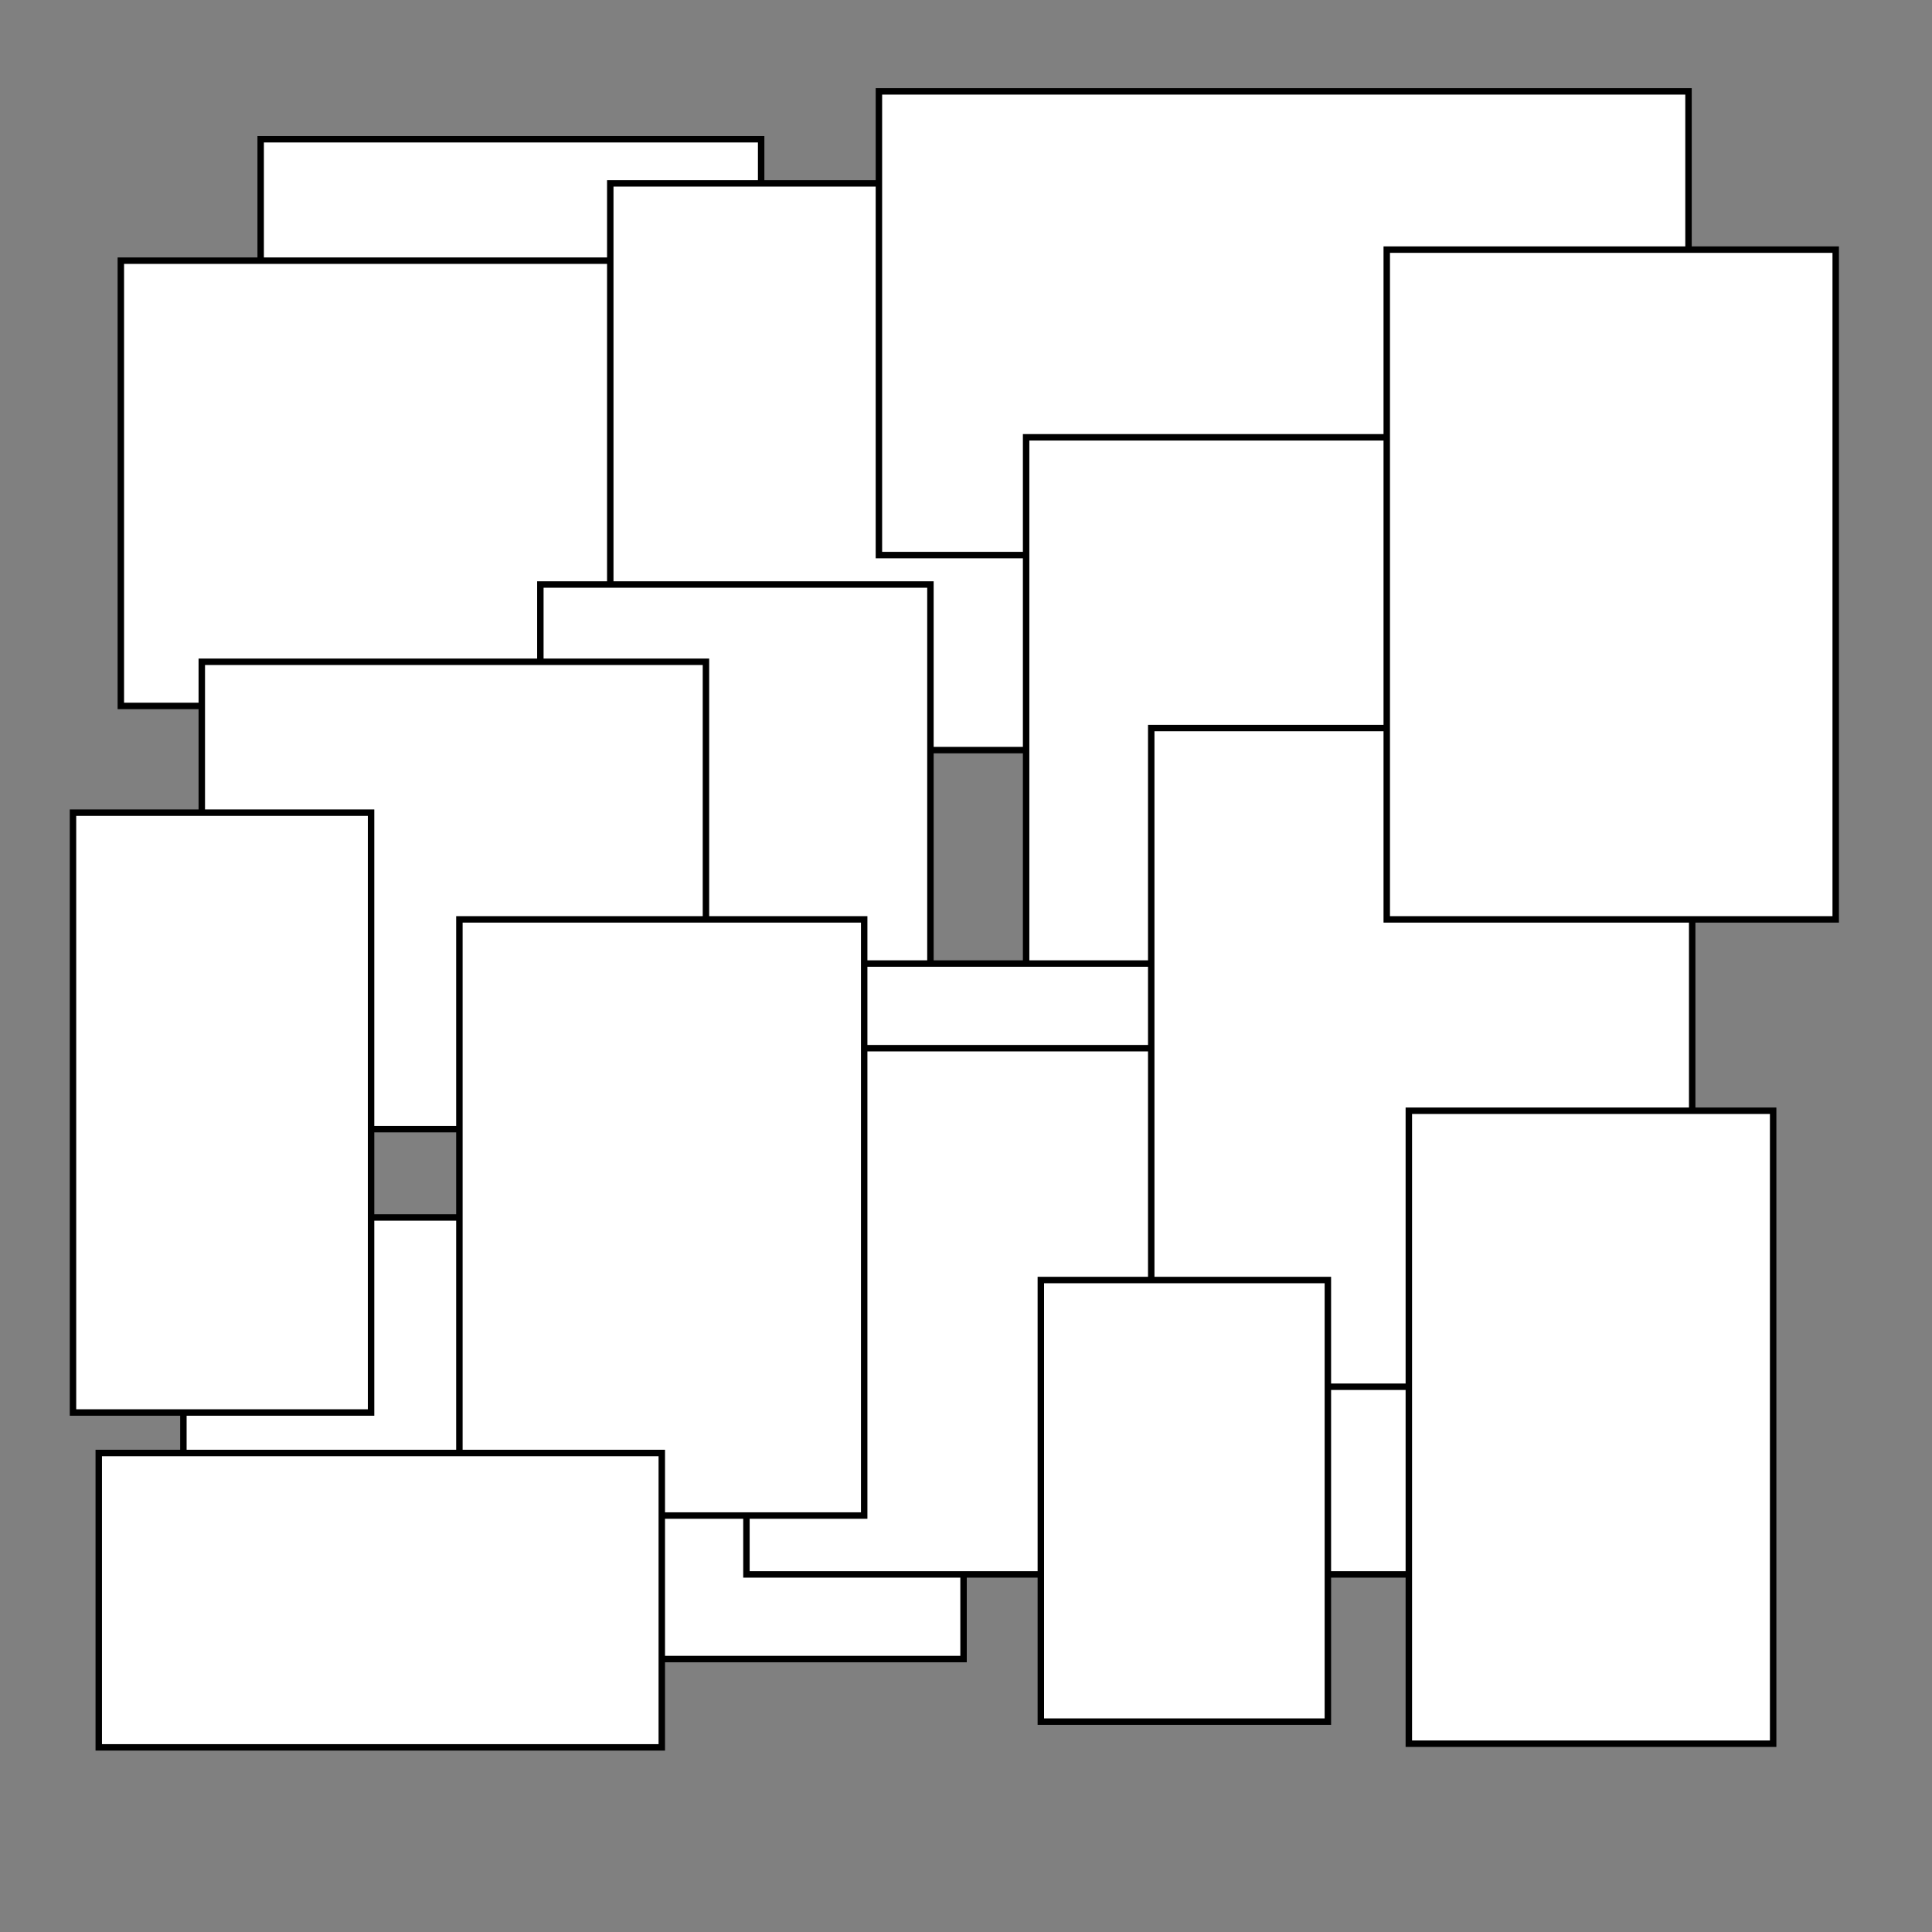 <svg width="300" height="300" xmlns="http://www.w3.org/2000/svg">
 <rect width="100%" height="100%" fill="#808080" stroke="none"/>
 <title>icon</title>

 <g>
  <title>Layer 1</title>
  <rect id="svg_27" height="54.286" width="77.714" y="21.619" x="40.477" stroke="#000" fill="#fff"/>
  <rect id="svg_28" height="69.143" width="93.143" y="40.476" x="18.763" stroke="#000" fill="#fff"/>
  <rect id="svg_29" height="88" width="107.428" y="28.476" x="94.763" stroke="#000" fill="#fff"/>
  <rect id="svg_30" height="72" width="125.714" y="14.19" x="136.477" stroke="#000" fill="#fff"/>
  <rect stroke="#000" id="svg_31" height="80.571" width="60.571" y="90.762" x="83.906" fill="#fff"/>
  <rect id="svg_32" height="105.143" width="57.143" y="67.904" x="159.334" stroke="#000" fill="#fff"/>
  <rect id="svg_33" height="63.428" width="96" y="149.619" x="125.049" stroke="#000" fill="#fff"/>
  <rect id="svg_34" height="68.571" width="121.143" y="189.047" x="28.477" stroke="#000" fill="#fff"/>
  <rect id="svg_35" height="81.714" width="116.571" y="162.761" x="115.906" stroke="#000" fill="#fff"/>
  <rect id="svg_36" height="102.286" width="84" y="113.047" x="178.763" stroke="#000" fill="#fff"/>
  <rect stroke="#000" id="svg_37" height="104" width="69.714" y="38.762" x="215.334" fill="#fff"/>
  <rect id="svg_38" height="72.571" width="78.286" y="102.762" x="31.334" stroke="#000" fill="#fff"/>
  <rect id="svg_39" height="92.571" width="62.857" y="142.761" x="71.334" stroke="#000" fill="#fff"/>
  <rect id="svg_40" height="68.571" width="44.571" y="198.761" x="161.62" stroke="#000" fill="#fff"/>
  <rect stroke="#000" id="svg_41" height="98.286" width="56.571" y="172.476" x="218.763" fill="#fff"/>
  <rect id="svg_42" height="93.143" width="46.286" y="126.19" x="11.334" stroke="#000" fill="#fff"/>
  <rect stroke="#000" id="svg_43" height="45.714" width="87.428" y="225.618" x="15.334" fill="#fff"/>
 </g>
</svg>